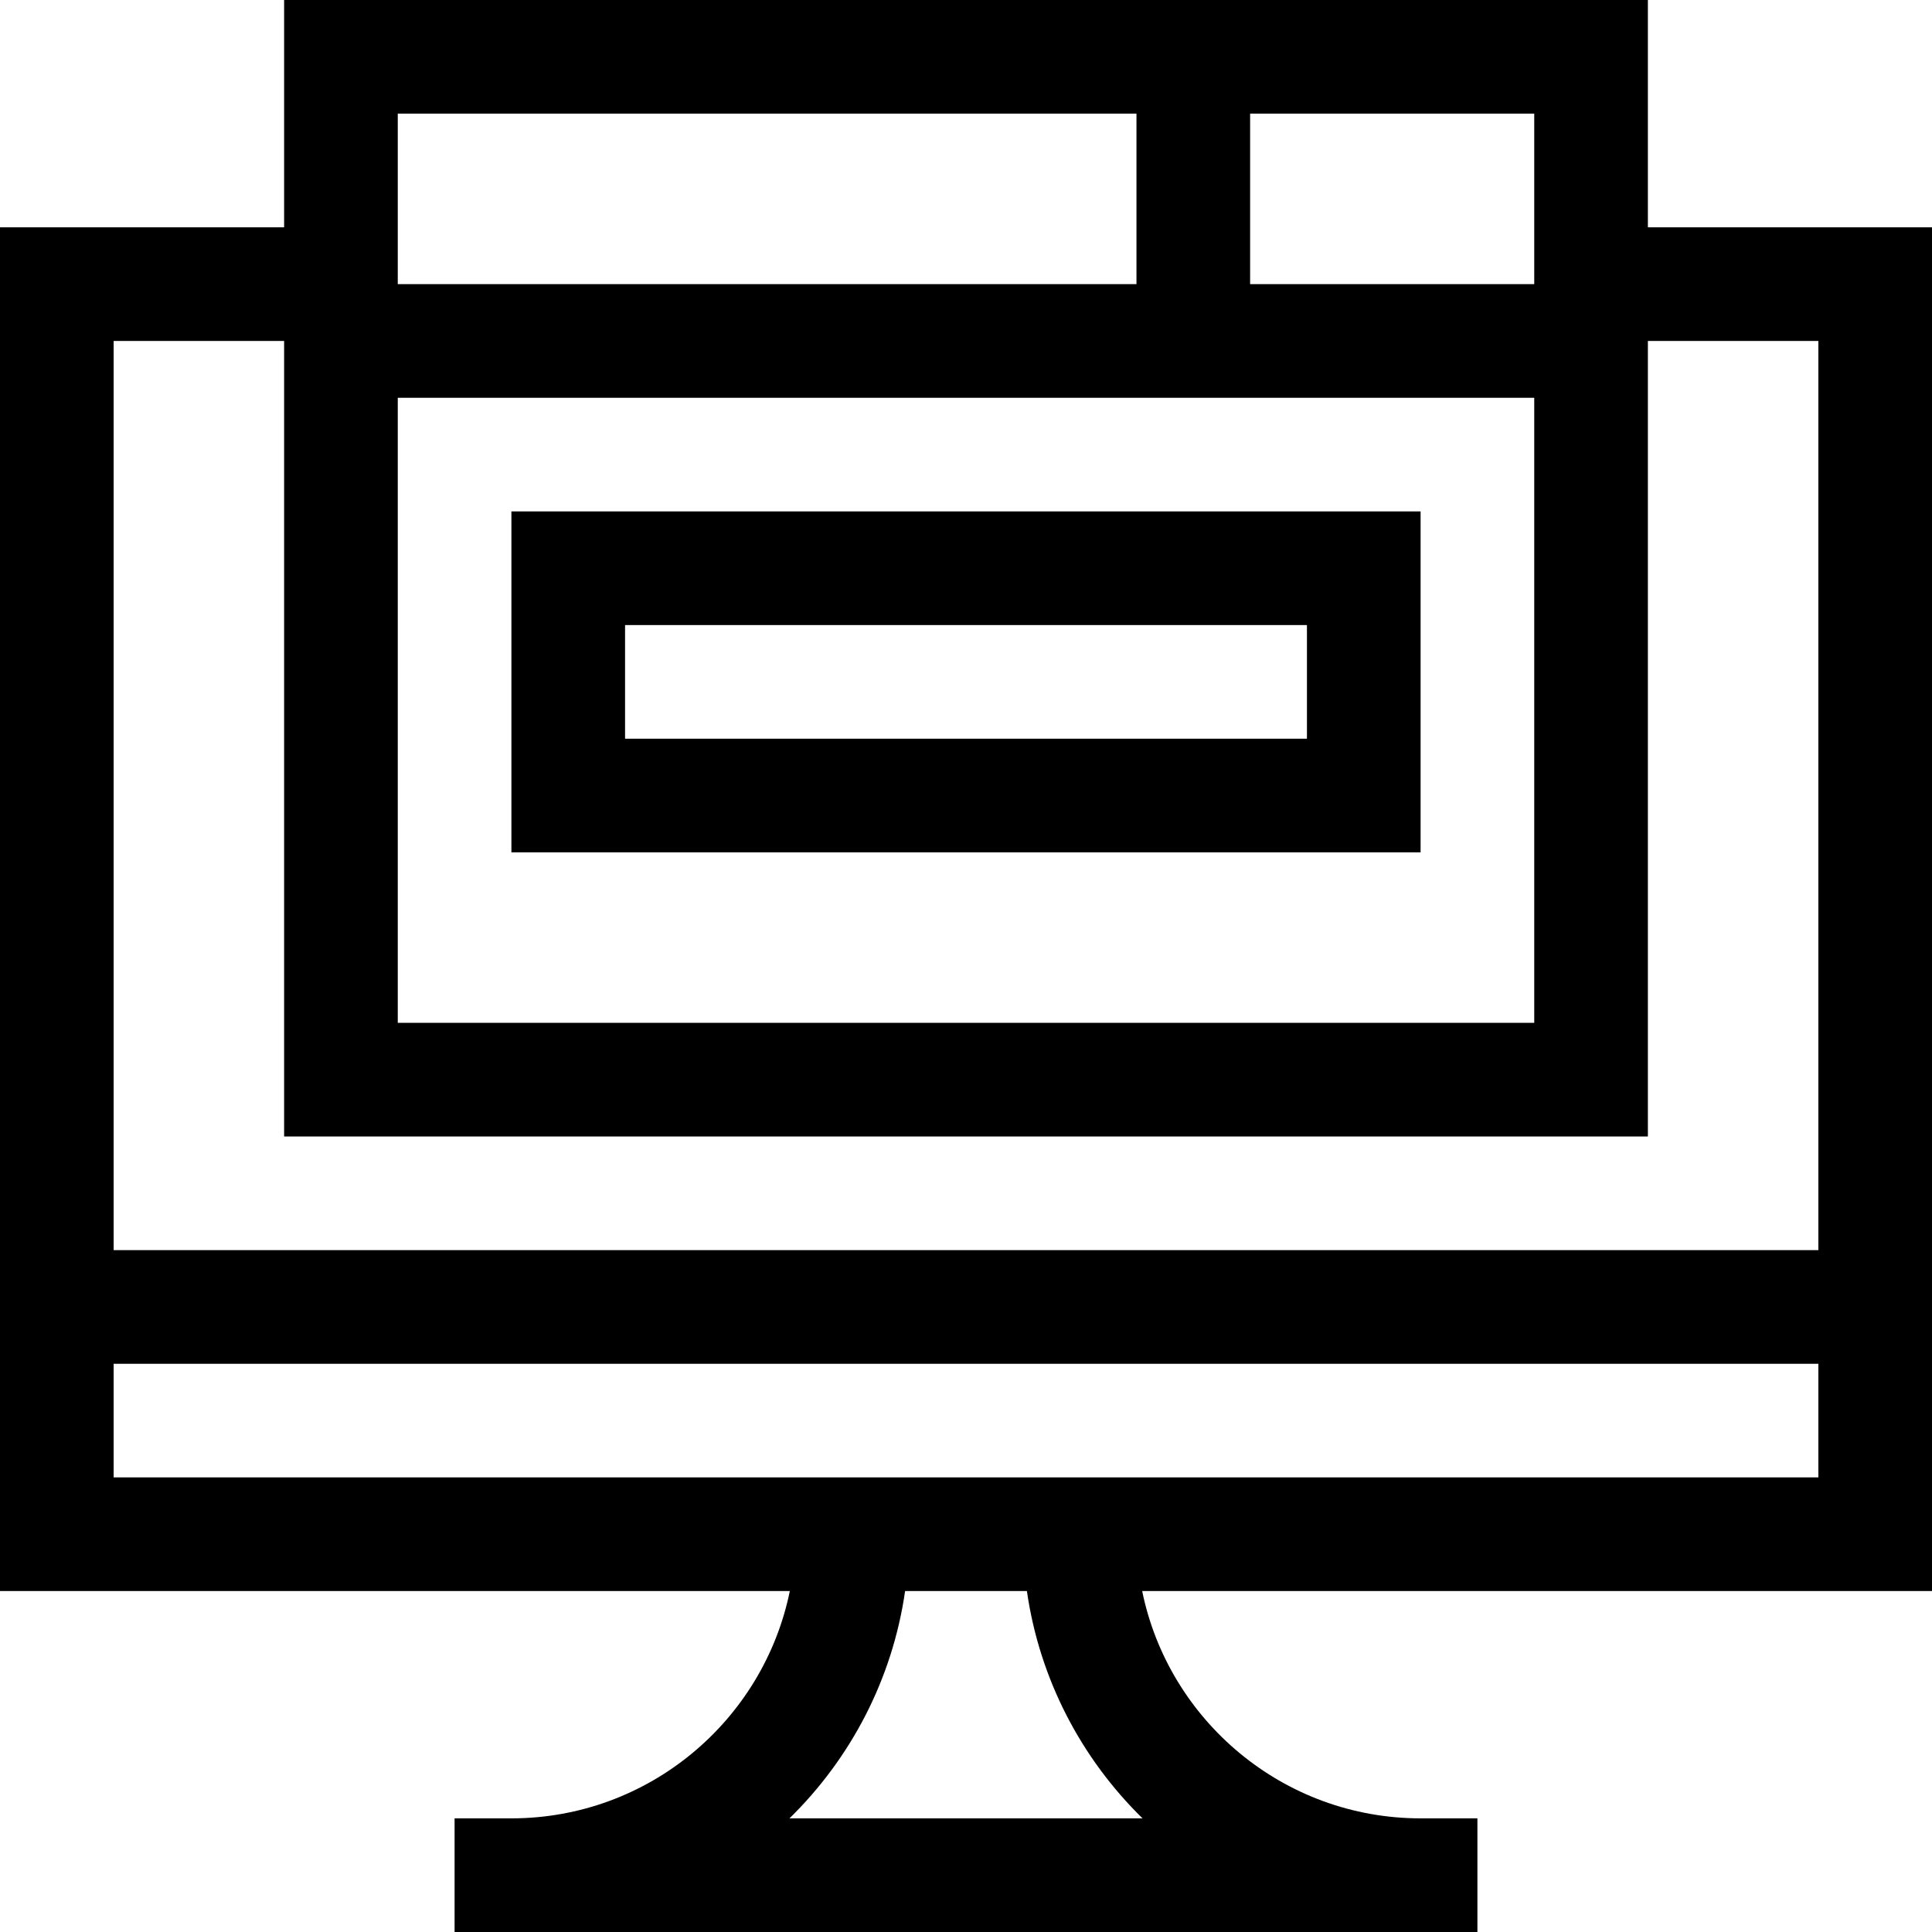 <svg id="Capa_1" enable-background="new 0 0 510 510" height="512" viewBox="0 0 510 510" width="512" xmlns="http://www.w3.org/2000/svg"><g><path d="m510 60h-75v-60h-360v60h-75v360h208.491c-6.968 34.192-37.271 60-73.491 60h-15v30h270v-30h-15c-36.219 0-66.523-25.808-73.491-60h208.491zm-405 45h300v165h-300zm300-30h-75v-45h75zm-105-45v45h-195v-45zm-225 60v210h360v-210h45v240h-450v-240zm226.596 390h-93.192c16.103-15.764 27.165-36.652 30.52-60h32.152c3.355 23.348 14.417 44.236 30.52 60zm-271.596-90v-30h450v30z"/><path d="m135 225h240v-90h-240zm30-60h180v30h-180z"/></g></svg>